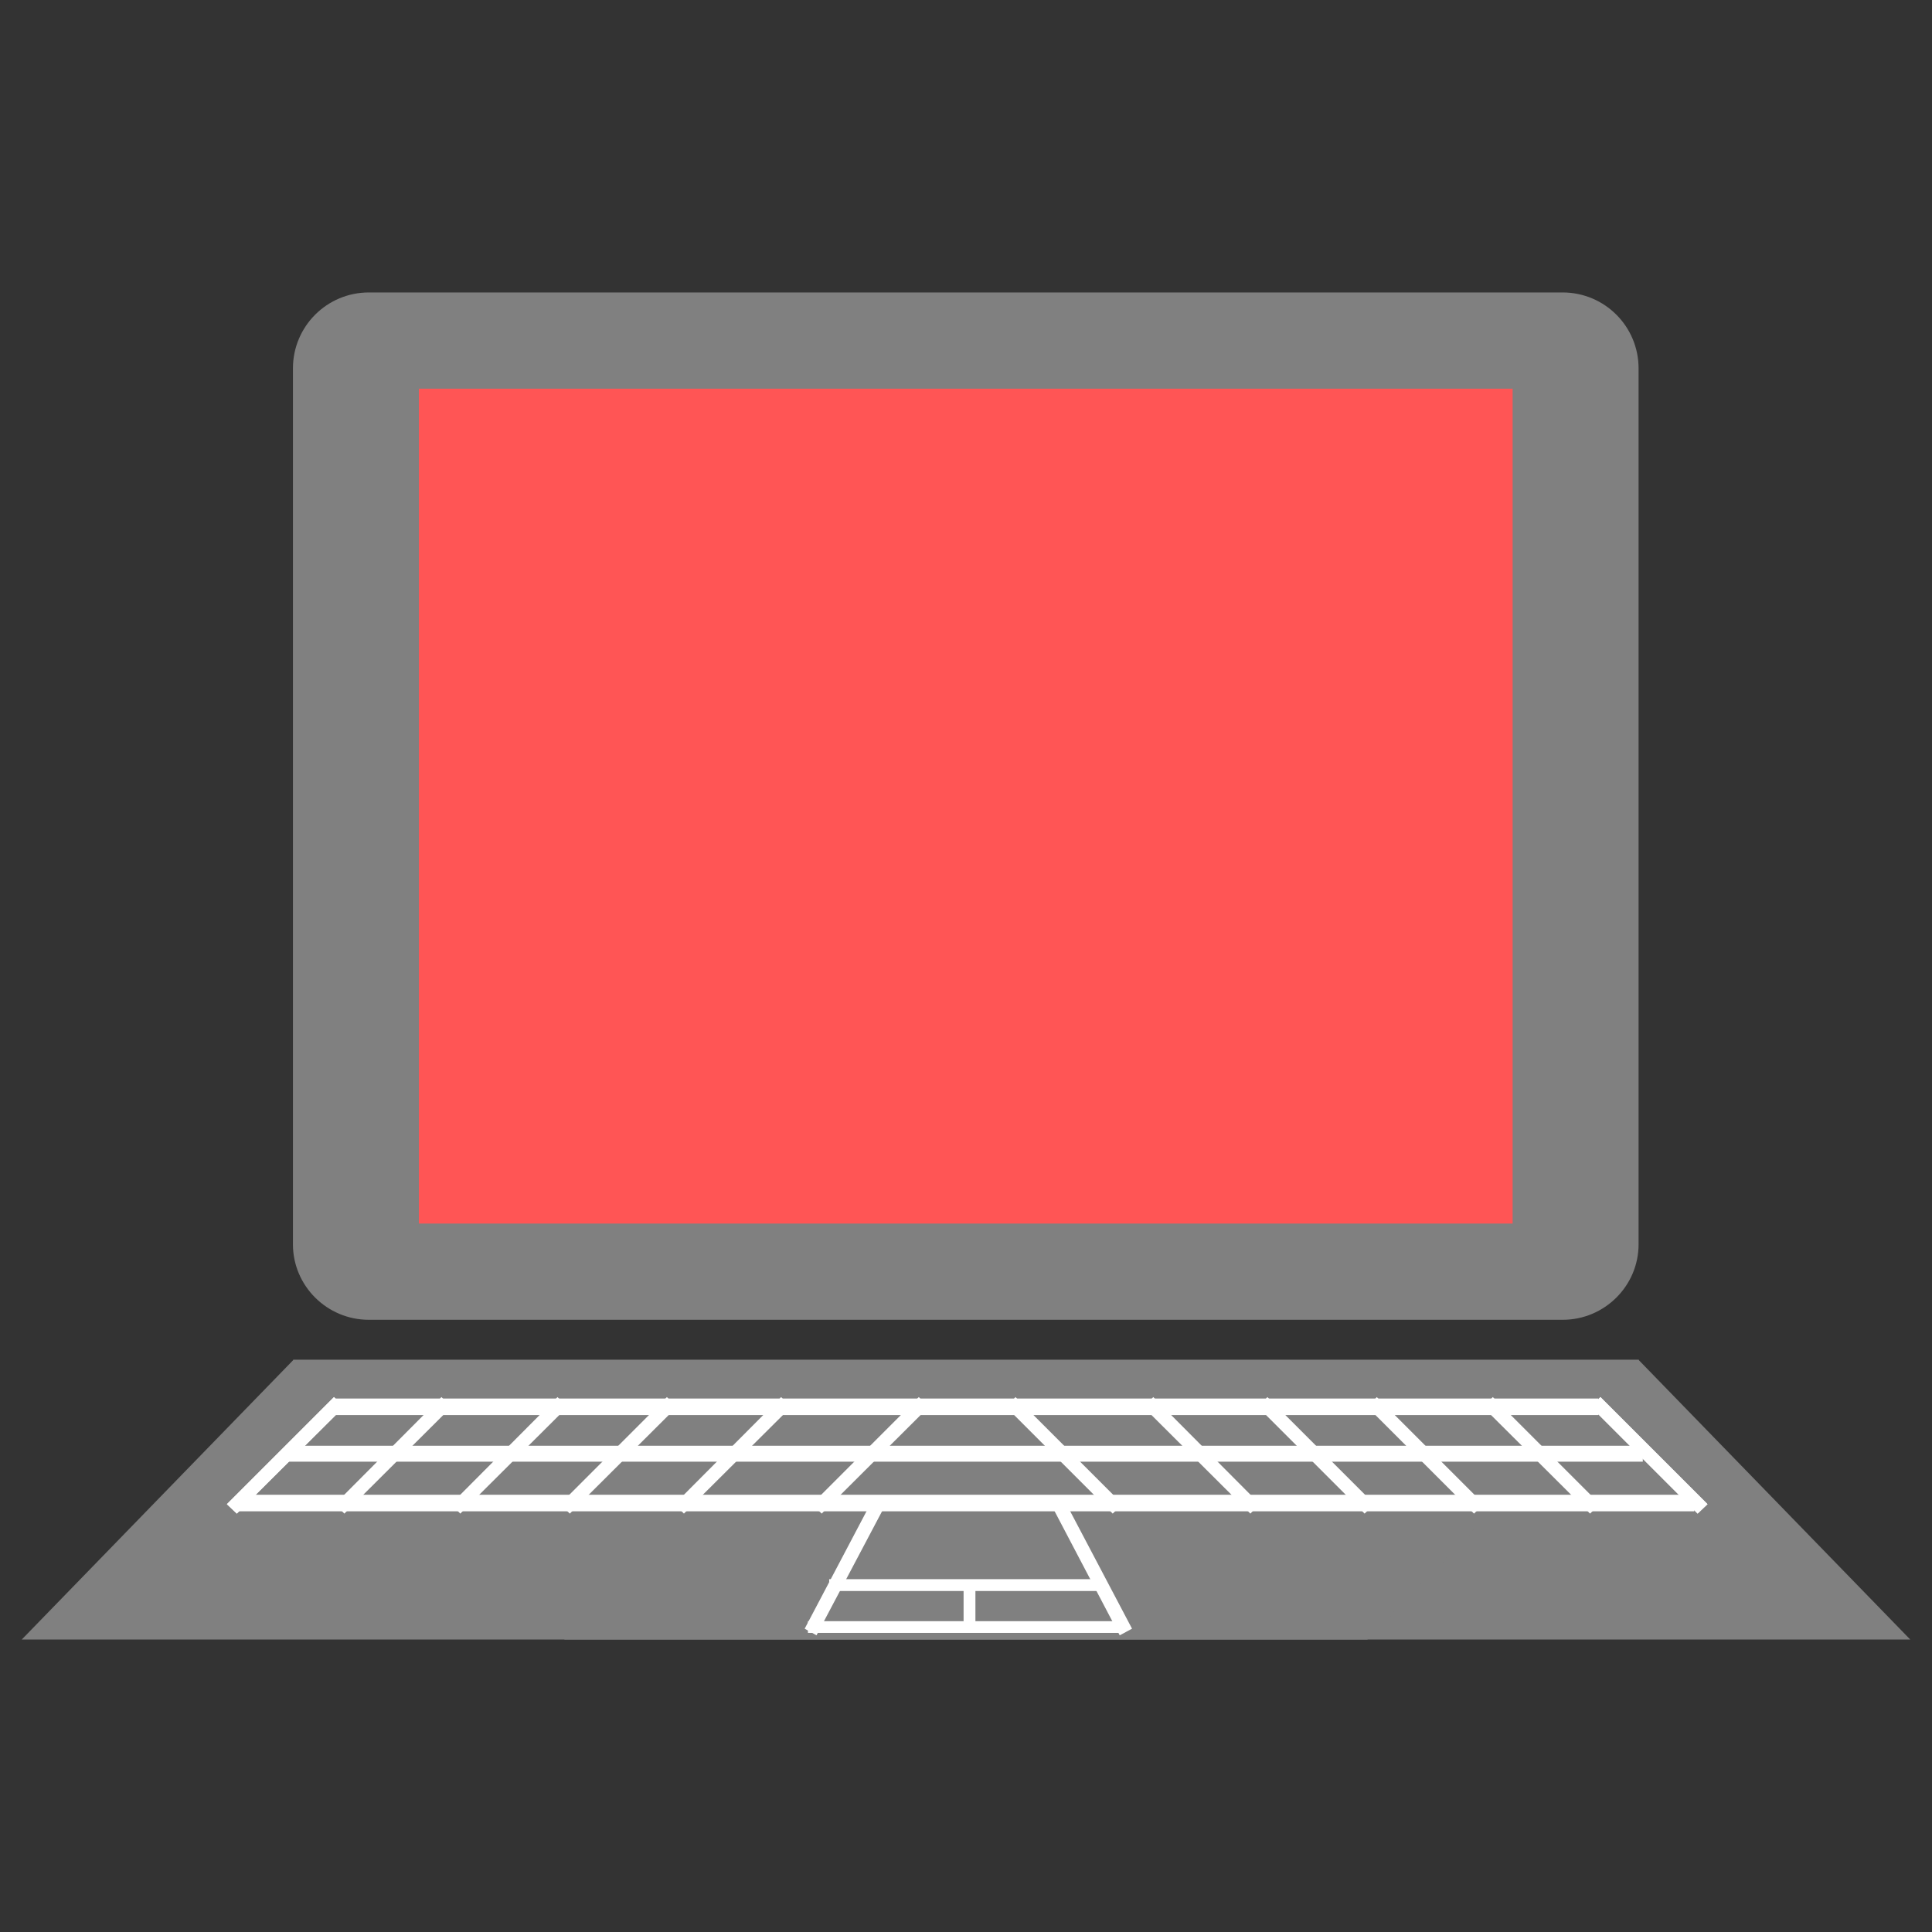 <?xml version="1.0" encoding="UTF-8"?>
<svg xmlns="http://www.w3.org/2000/svg" xmlns:xlink="http://www.w3.org/1999/xlink" width="16pt" height="16pt" viewBox="0 0 16 16" version="1.1">
<rect x="0" y="0" width="16" height="16" fill="#333333" stroke="none"/>
<g id="surface1">
<path style=" stroke:none;fill-rule:nonzero;fill:rgb(50.196%,50.196%,50.196%);fill-opacity:1;" d="M 3.055 2.422 L 12.941 2.422 C 13.289 2.422 13.57 2.703 13.57 3.051 L 13.57 10.305 C 13.57 10.648 13.289 10.93 12.941 10.93 L 3.055 10.93 C 2.707 10.93 2.426 10.648 2.426 10.305 L 2.426 3.051 C 2.426 2.703 2.707 2.422 3.055 2.422 Z M 3.055 2.422 "/>
<path style=" stroke:none;fill-rule:nonzero;fill:#FF5555;fill-opacity:1;" d="M 3.469 3.219 L 12.527 3.219 L 12.527 10.133 L 3.469 10.133 Z M 3.469 3.219 "/>
<path style=" stroke:none;fill-rule:nonzero;fill:rgb(50.196%,50.196%,50.196%);fill-opacity:1;" d="M 2.426 11.262 L 13.57 11.262 L 15.82 13.578 L 4.676 13.578 Z M 2.426 11.262 "/>
<path style=" stroke:none;fill-rule:nonzero;fill:rgb(50.196%,50.196%,50.196%);fill-opacity:1;" d="M 13.574 11.262 L 2.43 11.262 L 0.18 13.578 L 11.324 13.578 Z M 13.574 11.262 "/>
<path style=" stroke:none;fill-rule:nonzero;fill:rgb(100%,100%,100%);fill-opacity:1;" d="M 2.758 11.582 L 13.238 11.582 L 13.238 11.719 L 2.758 11.719 Z M 2.758 11.582 "/>
<path style=" stroke:none;fill-rule:nonzero;fill:rgb(100%,100%,100%);fill-opacity:1;" d="M 2.391 11.973 L 13.605 11.973 L 13.605 12.105 L 2.391 12.105 Z M 2.391 11.973 "/>
<path style=" stroke:none;fill-rule:nonzero;fill:rgb(100%,100%,100%);fill-opacity:1;" d="M 1.961 12.379 L 14.031 12.379 L 14.031 12.516 L 1.961 12.516 Z M 1.961 12.379 "/>
<path style=" stroke:none;fill-rule:nonzero;fill:rgb(100%,100%,100%);fill-opacity:1;" d="M 13.176 11.652 L 13.254 11.57 L 14.141 12.457 L 14.059 12.535 Z M 13.176 11.652 "/>
<path style=" stroke:none;fill-rule:nonzero;fill:rgb(100%,100%,100%);fill-opacity:1;" d="M 13.176 11.652 L 13.254 11.57 L 14.141 12.457 L 14.059 12.535 Z M 13.176 11.652 "/>
<path style=" stroke:none;fill-rule:nonzero;fill:rgb(100%,100%,100%);fill-opacity:1;" d="M 12.281 11.652 L 12.363 11.57 L 13.25 12.457 L 13.168 12.535 Z M 12.281 11.652 "/>
<path style=" stroke:none;fill-rule:nonzero;fill:rgb(100%,100%,100%);fill-opacity:1;" d="M 11.324 11.652 L 11.402 11.57 L 12.289 12.457 L 12.207 12.535 Z M 11.324 11.652 "/>
<path style=" stroke:none;fill-rule:nonzero;fill:rgb(100%,100%,100%);fill-opacity:1;" d="M 10.418 11.652 L 10.496 11.57 L 11.383 12.457 L 11.301 12.535 Z M 10.418 11.652 "/>
<path style=" stroke:none;fill-rule:nonzero;fill:rgb(100%,100%,100%);fill-opacity:1;" d="M 9.469 11.652 L 9.551 11.57 L 10.434 12.457 L 10.355 12.535 Z M 9.469 11.652 "/>
<path style=" stroke:none;fill-rule:nonzero;fill:rgb(100%,100%,100%);fill-opacity:1;" d="M 8.332 11.652 L 8.41 11.57 L 9.297 12.457 L 9.215 12.535 Z M 8.332 11.652 "/>
<path style=" stroke:none;fill-rule:nonzero;fill:rgb(100%,100%,100%);fill-opacity:1;" d="M 2.848 11.652 L 2.766 11.57 L 1.879 12.457 L 1.961 12.535 Z M 2.848 11.652 "/>
<path style=" stroke:none;fill-rule:nonzero;fill:rgb(100%,100%,100%);fill-opacity:1;" d="M 2.848 11.652 L 2.766 11.57 L 1.879 12.457 L 1.961 12.535 Z M 2.848 11.652 "/>
<path style=" stroke:none;fill-rule:nonzero;fill:rgb(100%,100%,100%);fill-opacity:1;" d="M 3.738 11.652 L 3.656 11.57 L 2.773 12.457 L 2.852 12.535 Z M 3.738 11.652 "/>
<path style=" stroke:none;fill-rule:nonzero;fill:rgb(100%,100%,100%);fill-opacity:1;" d="M 4.699 11.652 L 4.617 11.57 L 3.734 12.457 L 3.812 12.535 Z M 4.699 11.652 "/>
<path style=" stroke:none;fill-rule:nonzero;fill:rgb(100%,100%,100%);fill-opacity:1;" d="M 5.605 11.652 L 5.523 11.57 L 4.637 12.457 L 4.719 12.535 Z M 5.605 11.652 "/>
<path style=" stroke:none;fill-rule:nonzero;fill:rgb(100%,100%,100%);fill-opacity:1;" d="M 6.551 11.652 L 6.469 11.57 L 5.586 12.457 L 5.664 12.535 Z M 6.551 11.652 "/>
<path style=" stroke:none;fill-rule:nonzero;fill:rgb(100%,100%,100%);fill-opacity:1;" d="M 7.691 11.652 L 7.609 11.57 L 6.723 12.457 L 6.805 12.535 Z M 7.691 11.652 "/>
<path style=" stroke:none;fill-rule:nonzero;fill:rgb(100%,100%,100%);fill-opacity:1;" d="M 8.691 12.434 L 8.793 12.383 L 9.375 13.488 L 9.273 13.543 Z M 8.691 12.434 "/>
<path style=" stroke:none;fill-rule:nonzero;fill:rgb(100%,100%,100%);fill-opacity:1;" d="M 7.348 12.434 L 7.246 12.383 L 6.664 13.488 L 6.762 13.543 Z M 7.348 12.434 "/>
<path style=" stroke:none;fill-rule:nonzero;fill:rgb(100%,100%,100%);fill-opacity:1;" d="M 6.691 13.426 L 9.312 13.426 L 9.312 13.523 L 6.691 13.523 Z M 6.691 13.426 "/>
<path style=" stroke:none;fill-rule:nonzero;fill:rgb(100%,100%,100%);fill-opacity:1;" d="M 6.867 13.078 L 9.137 13.078 L 9.137 13.176 L 6.867 13.176 Z M 6.867 13.078 "/>
<path style=" stroke:none;fill-rule:nonzero;fill:rgb(100%,100%,100%);fill-opacity:1;" d="M 8.078 13.145 L 8.078 13.457 L 7.98 13.457 L 7.98 13.145 Z M 8.078 13.145 "/>
</g>
</svg>
